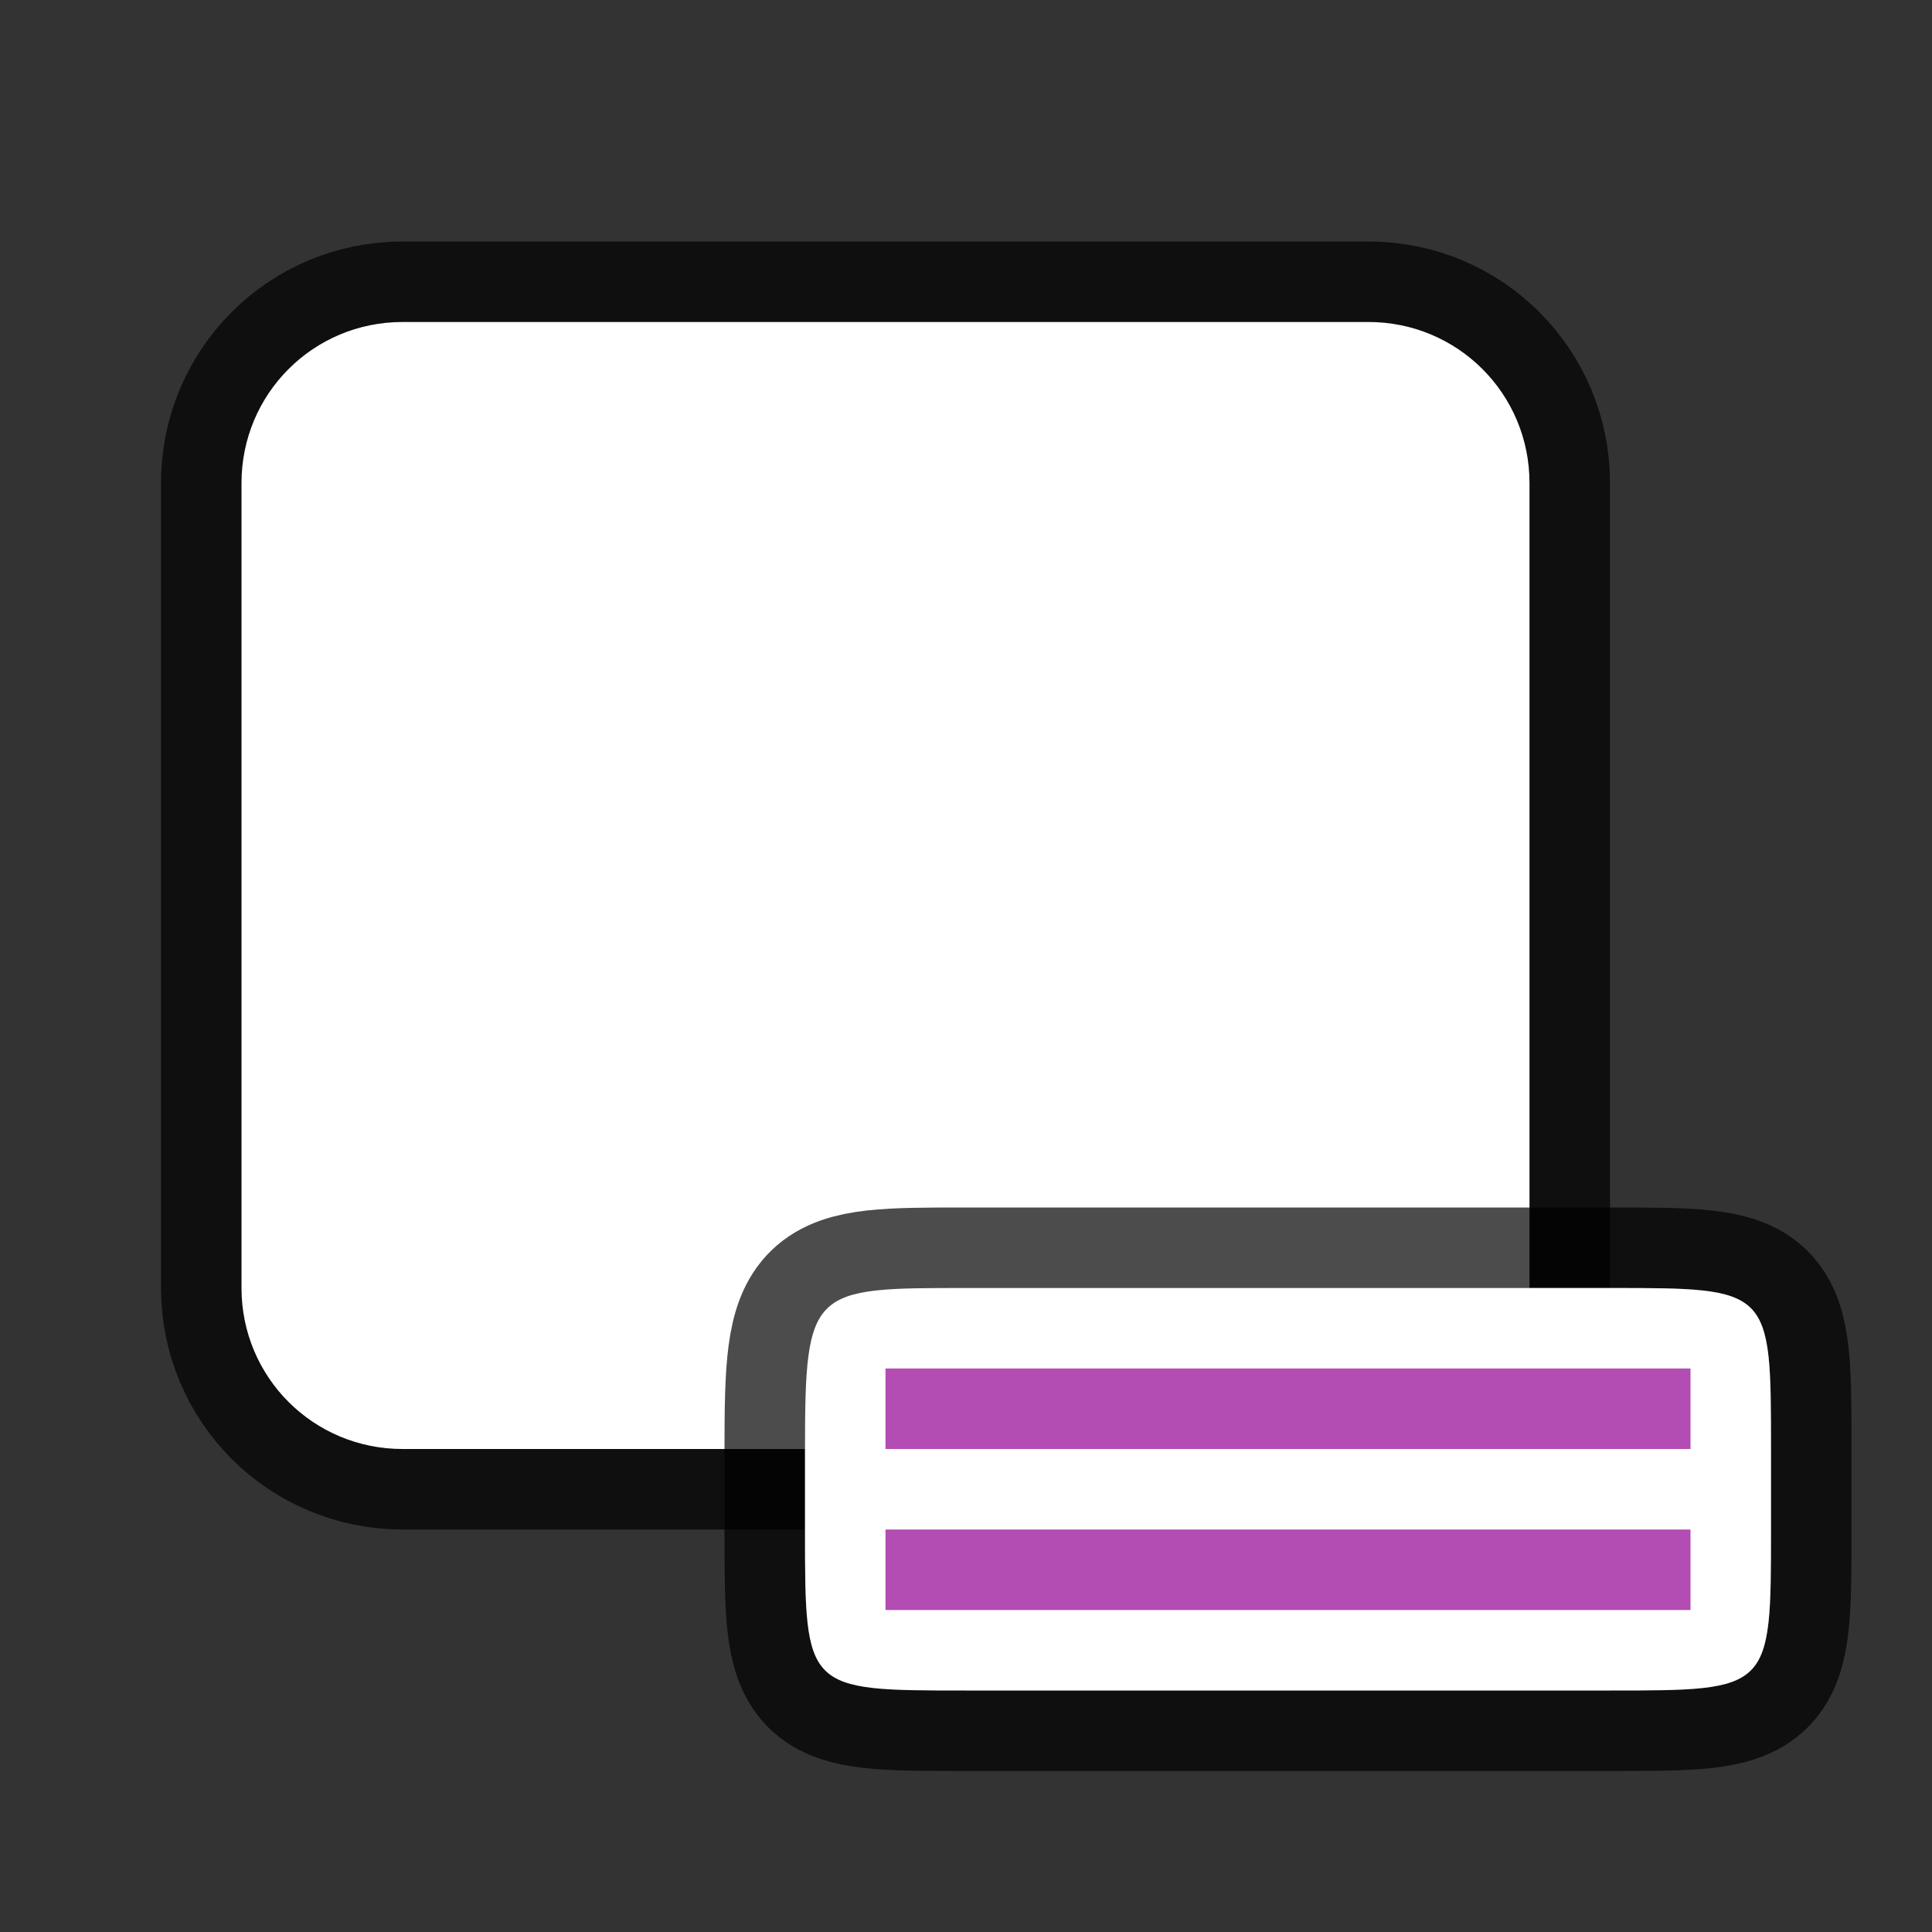 <svg viewBox="0 0 24 24" xmlns="http://www.w3.org/2000/svg"><rect x="0" y="0" width="24" height="24" fill="#333333" stroke="none"/><path style="opacity:.7;fill:#000;fill-opacity:1;stroke:#000;stroke-width:2;stroke-linecap:round;stroke-linejoin:round;stroke-miterlimit:4;stroke-dasharray:none;stroke-opacity:1" d="M5 4c-1.108 0-2 .892-2 2v10c0 1.108.892 2 2 2h12c1.108 0 2-.892 2-2V6c0-1.108-.892-2-2-2z"/><path style="opacity:1;fill:#fff;fill-opacity:1;stroke:none;stroke-width:1;stroke-linecap:round;stroke-linejoin:round;stroke-miterlimit:4;stroke-dasharray:none;stroke-opacity:1" d="M5 4c-1.108 0-2 .892-2 2v10c0 1.108.892 2 2 2h12c1.108 0 2-.892 2-2V6c0-1.108-.892-2-2-2z"/><path style="opacity:.7;fill:#fff;fill-opacity:1;stroke:#000;stroke-width:2;stroke-linecap:round;stroke-linejoin:round;stroke-miterlimit:4;stroke-dasharray:none;stroke-opacity:1" d="M12 16c-1.92 0-2 0-2 2v1c0 2 0 2 2 2h8c2 0 2 0 2-2v-1c0-2 0-2-2-2z"/><path style="fill:#fff;fill-opacity:1;stroke:none;stroke-width:1;stroke-linecap:round;stroke-linejoin:round;stroke-miterlimit:4;stroke-dasharray:none;stroke-opacity:1" d="M12 16c-1.92 0-2 0-2 2v1c0 2 0 2 2 2h8c2 0 2 0 2-2v-1c0-2 0-2-2-2z"/><path overflow="visible" style="color:#bebebe;overflow:visible;fill:#B34CB3;fill-opacity:1;stroke-width:1.821;marker:none" d="M11 17h10v1H11zM11 19h10v1H11z"/></svg>